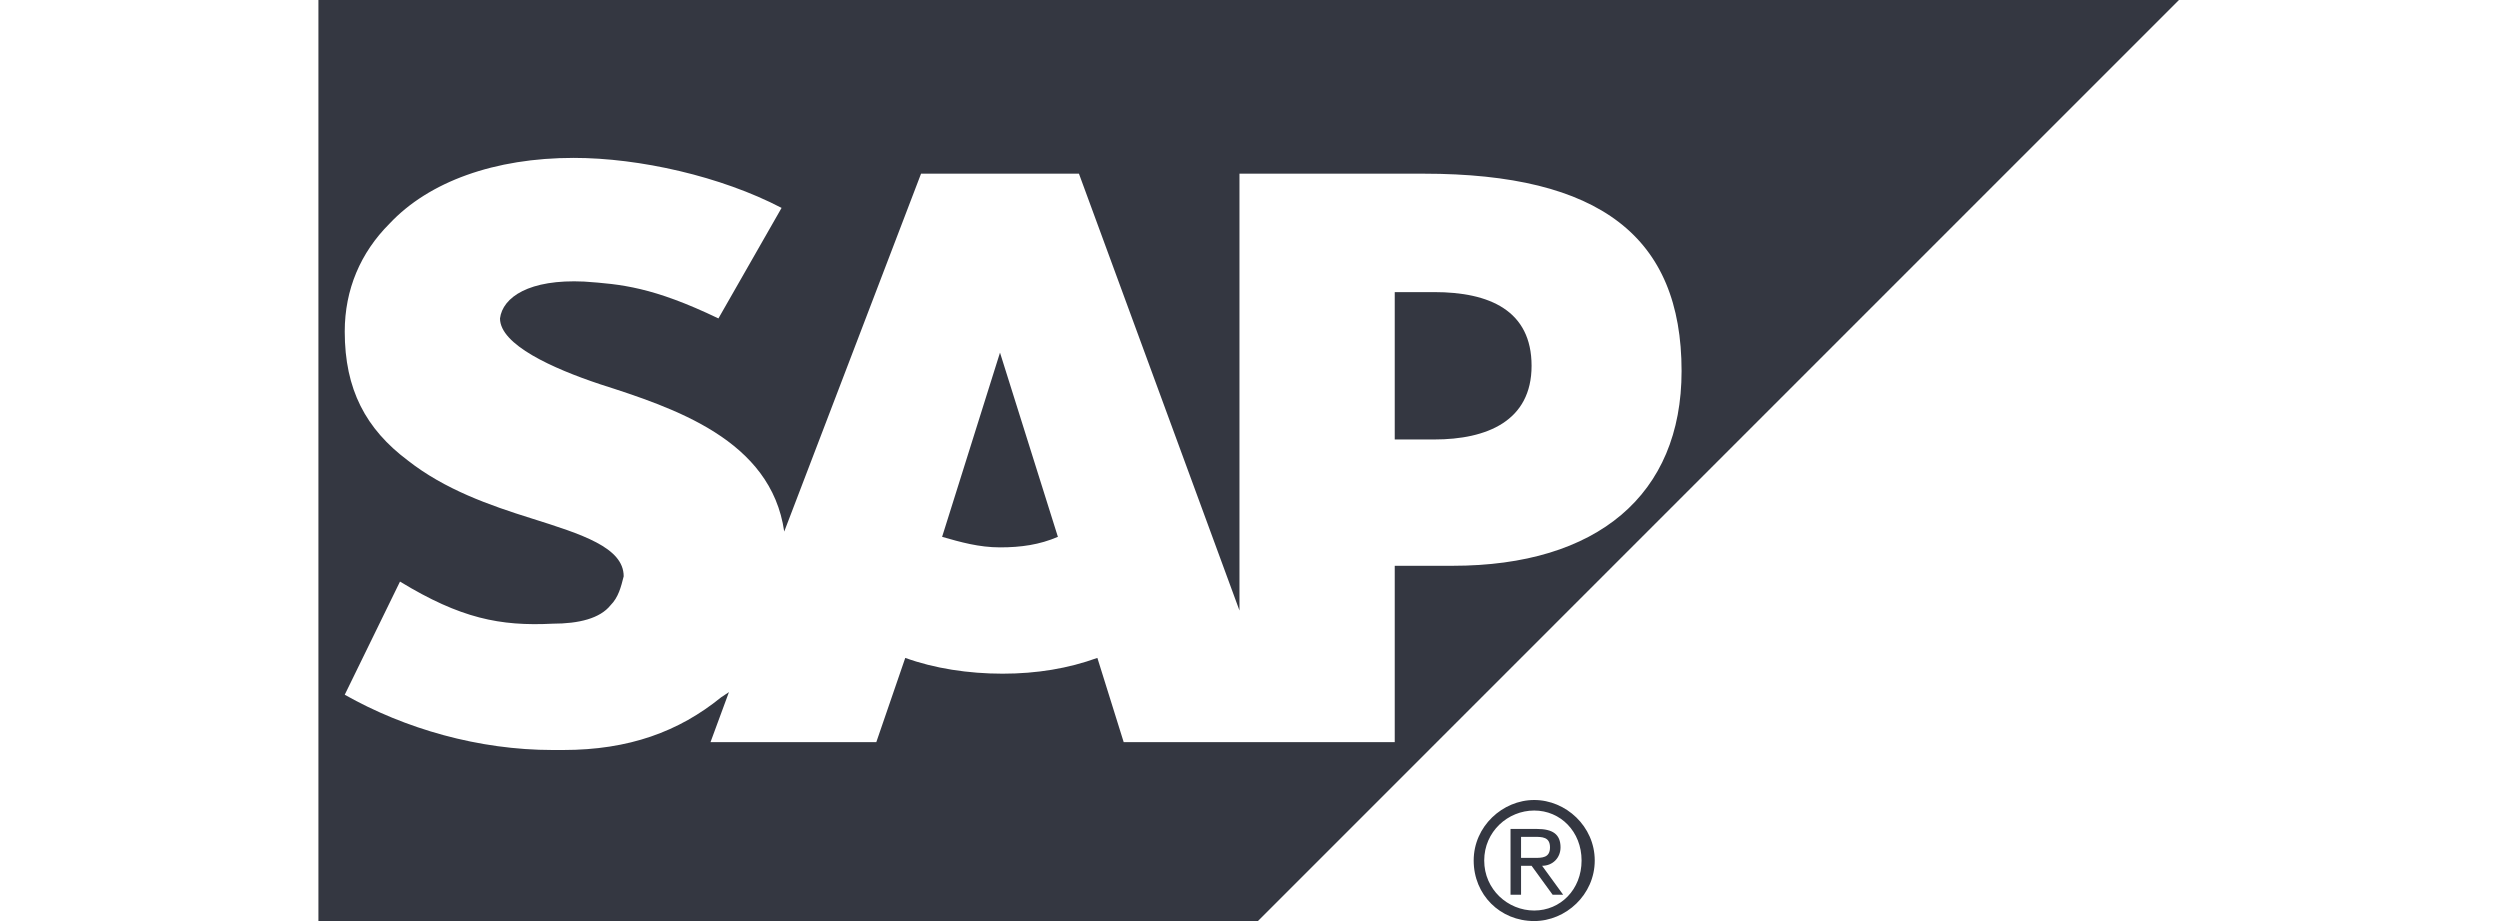 <?xml version="1.0" encoding="utf-8"?>
<!-- Generator: Adobe Illustrator 26.0.1, SVG Export Plug-In . SVG Version: 6.00 Build 0)  -->
<svg version="1.1" id="Layer_1" xmlns="http://www.w3.org/2000/svg" xmlns:xlink="http://www.w3.org/1999/xlink" x="0px" y="0px"
	 viewBox="0 0 95 35" style="enable-background:new 0 0 95 35;" xml:space="preserve">
<style type="text/css">
	.st0{fill:#343741;}
</style>
<path class="st0" d="M57.4,31.4V34h0.4v-1.1h0.4L59,34h0.4l-0.8-1.1c0.4,0,0.7-0.3,0.7-0.7c0-0.5-0.3-0.7-0.9-0.7H57.4z M57.8,31.8
	h0.5c0.3,0,0.6,0,0.6,0.4c0,0.4-0.3,0.4-0.6,0.4h-0.5V31.8z M58.3,30.4c-1.2,0-2.3,1-2.3,2.3C56,34,57,35,58.3,35
	c1.2,0,2.3-1,2.3-2.3C60.6,31.4,59.5,30.4,58.3,30.4z M58.3,30.8c1,0,1.8,0.8,1.8,1.9c0,1.1-0.8,1.9-1.8,1.9c-1,0-1.9-0.8-1.9-1.9
	C56.4,31.6,57.3,30.8,58.3,30.8z"/>
<g>
	<path class="st0" d="M38,13.4l-2.2,7c0.7,0.2,1.4,0.4,2.2,0.4h0c0.8,0,1.5-0.1,2.2-0.4L38,13.4L38,13.4z"/>
	<path class="st0" d="M54.5,11.1H53v5.6h1.5c2,0,3.7-0.7,3.7-2.8C58.2,11.8,56.6,11.1,54.5,11.1z"/>
	<path class="st0" d="M12.1,0v35h35.7l35-35H12.1z M55.2,21.5H53v6.7H42.7l-1-3.2c-1.1,0.4-2.3,0.6-3.6,0.6c-1.3,0-2.6-0.2-3.7-0.6
		l-1.1,3.2h-6.3l0.7-1.9l-0.3,0.2c-1.6,1.3-3.5,2-6,2H21c-2.8,0-5.6-0.8-7.9-2.1l2.1-4.3c2.3,1.4,3.8,1.7,5.8,1.6
		c1,0,1.8-0.2,2.2-0.7c0.3-0.3,0.4-0.7,0.5-1.1c0-1.1-1.6-1.6-3.5-2.2c-1.6-0.5-3.3-1.1-4.7-2.2c-1.6-1.2-2.4-2.7-2.4-4.9
		c0-1.6,0.6-3,1.7-4.1c1.5-1.6,4-2.5,7-2.5h0c2.5,0,5.6,0.7,7.9,1.9l-2.4,4.2c-2.5-1.2-3.7-1.3-5.1-1.4c-2.1-0.1-3.1,0.6-3.2,1.4
		c0,1,2,1.9,3.8,2.5c2.8,0.9,6.5,2.1,7,5.6L35,6.6h6l6.1,16.6V6.6h7l0,0c6.7,0,9.8,2.4,9.8,7.5C63.9,18.8,60.7,21.5,55.2,21.5z"/>
</g>
</svg>
